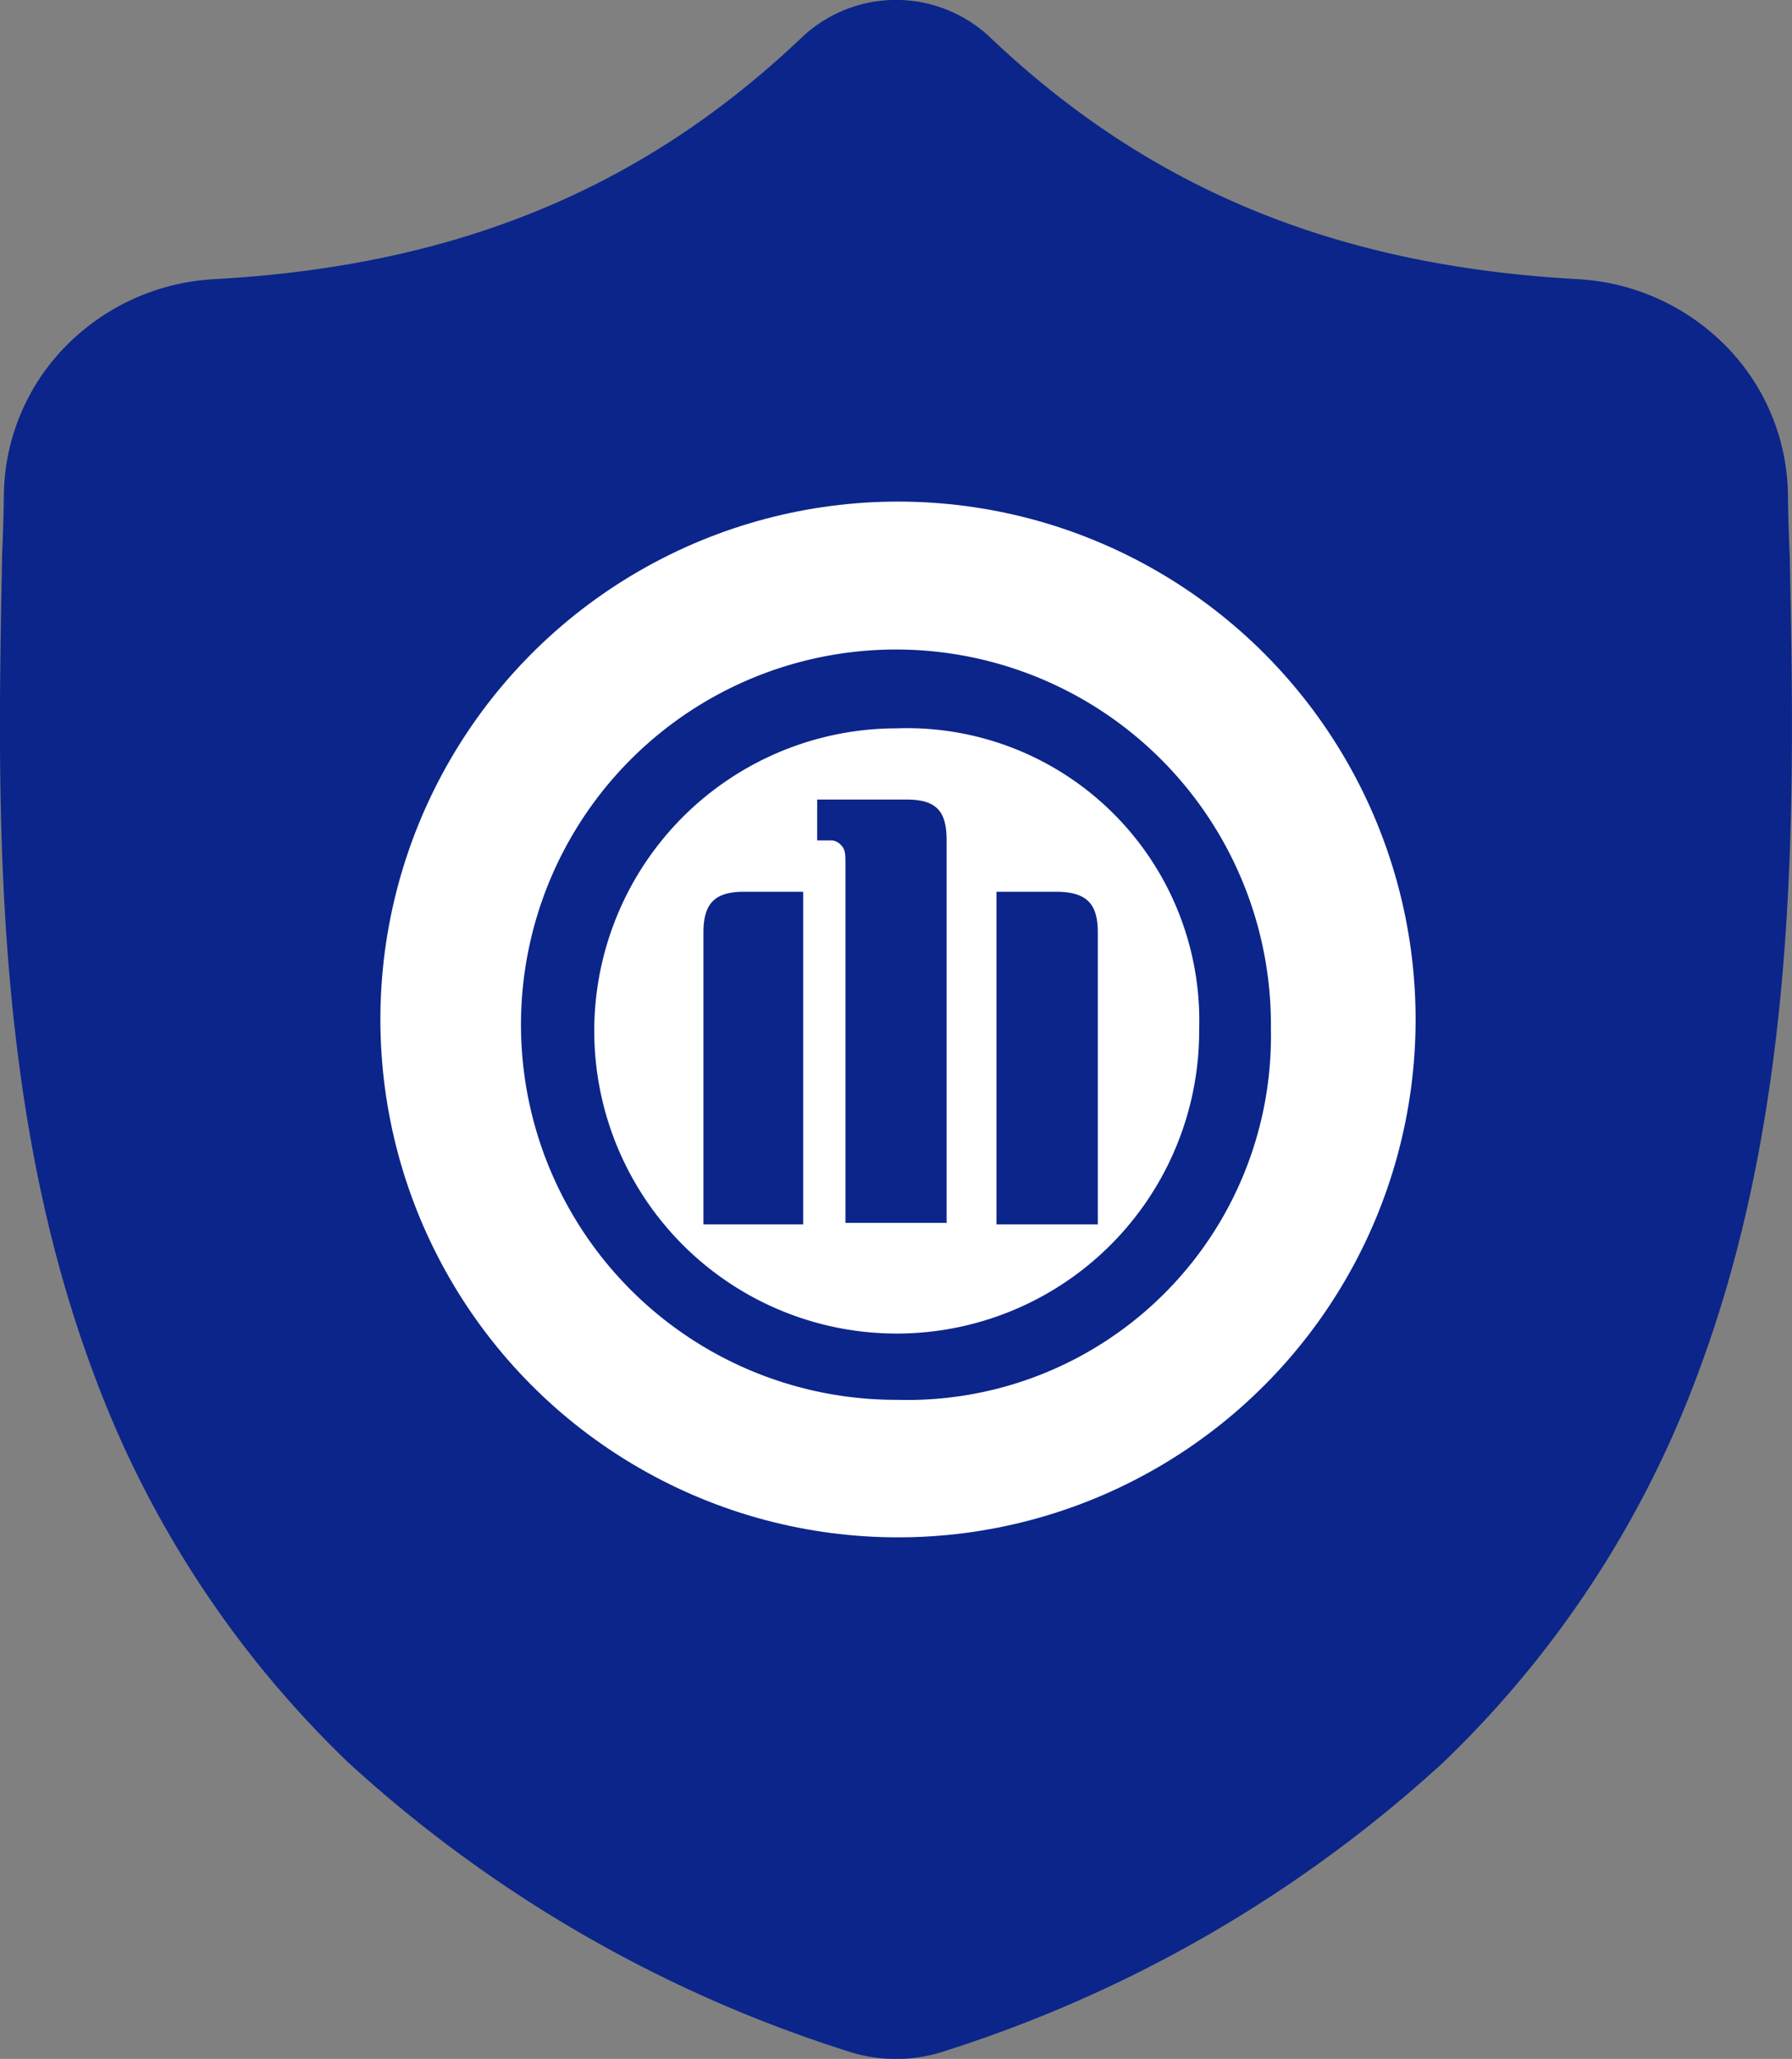 <svg id="Group_53851" data-name="Group 53851" xmlns="http://www.w3.org/2000/svg" width="47.648" height="54.717" viewBox="0 0 47.648 54.717">
  <rect x="0" y="0" width="47.648" height="54.717" fill="#808080" stroke="none"/>
  <path id="Path_47927" data-name="Path 47927" d="M81.132,639.206a27.541,27.541,0,0,1-6.761,10.3,35.537,35.537,0,0,1-13.214,7.656,4.131,4.131,0,0,1-1.284.221h-.048a4.159,4.159,0,0,1-.788-.076,4.315,4.315,0,0,1-.542-.144,35.549,35.549,0,0,1-13.229-7.653,27.491,27.491,0,0,1-6.76-10.3c-2.731-7.247-2.575-15.23-2.452-21.645v-.1c.025-.53.042-1.086.05-1.7a5.735,5.735,0,0,1,1.655-3.911,5.99,5.99,0,0,1,3.932-1.77c6.434-.351,11.411-2.4,15.663-6.457l.037-.033a3.645,3.645,0,0,1,4.866,0l.036.033c4.253,4.054,9.23,6.106,15.664,6.457a5.985,5.985,0,0,1,3.929,1.772,5.732,5.732,0,0,1,1.653,3.909c.008.619.025,1.174.05,1.7v.042C83.718,623.938,83.873,631.94,81.132,639.206Z" transform="translate(-36 -602.665)" fill="#0b258a"/>
  <ellipse id="Ellipse_667" data-name="Ellipse 667" cx="13.763" cy="13.763" rx="13.763" ry="13.763" transform="translate(10.114 13.33)" fill="#fff"/>
  <path id="Path_47929" data-name="Path 47929" d="M285.063,485.028V474.822c0-.8-.29-1.085-1.078-1.085h-2.363v1.085H282a.365.365,0,0,1,.249.12c.124.121.124.241.124.523v9.523h2.694Zm1.326,0h2.694v-7.755c0-.764-.289-1.085-1.119-1.085h-1.575Zm-5.14,0v-8.84h-1.575c-.788,0-1.077.321-1.077,1.085v7.755Zm10.529-5.183a8.042,8.042,0,1,1-8.041-8A7.772,7.772,0,0,1,291.778,479.844Zm1.907,0a9.97,9.97,0,1,0-9.948,9.845A9.668,9.668,0,0,0,293.685,479.844Z" transform="translate(-259.893 -452.489)" fill="#0b258a"/>
</svg>
